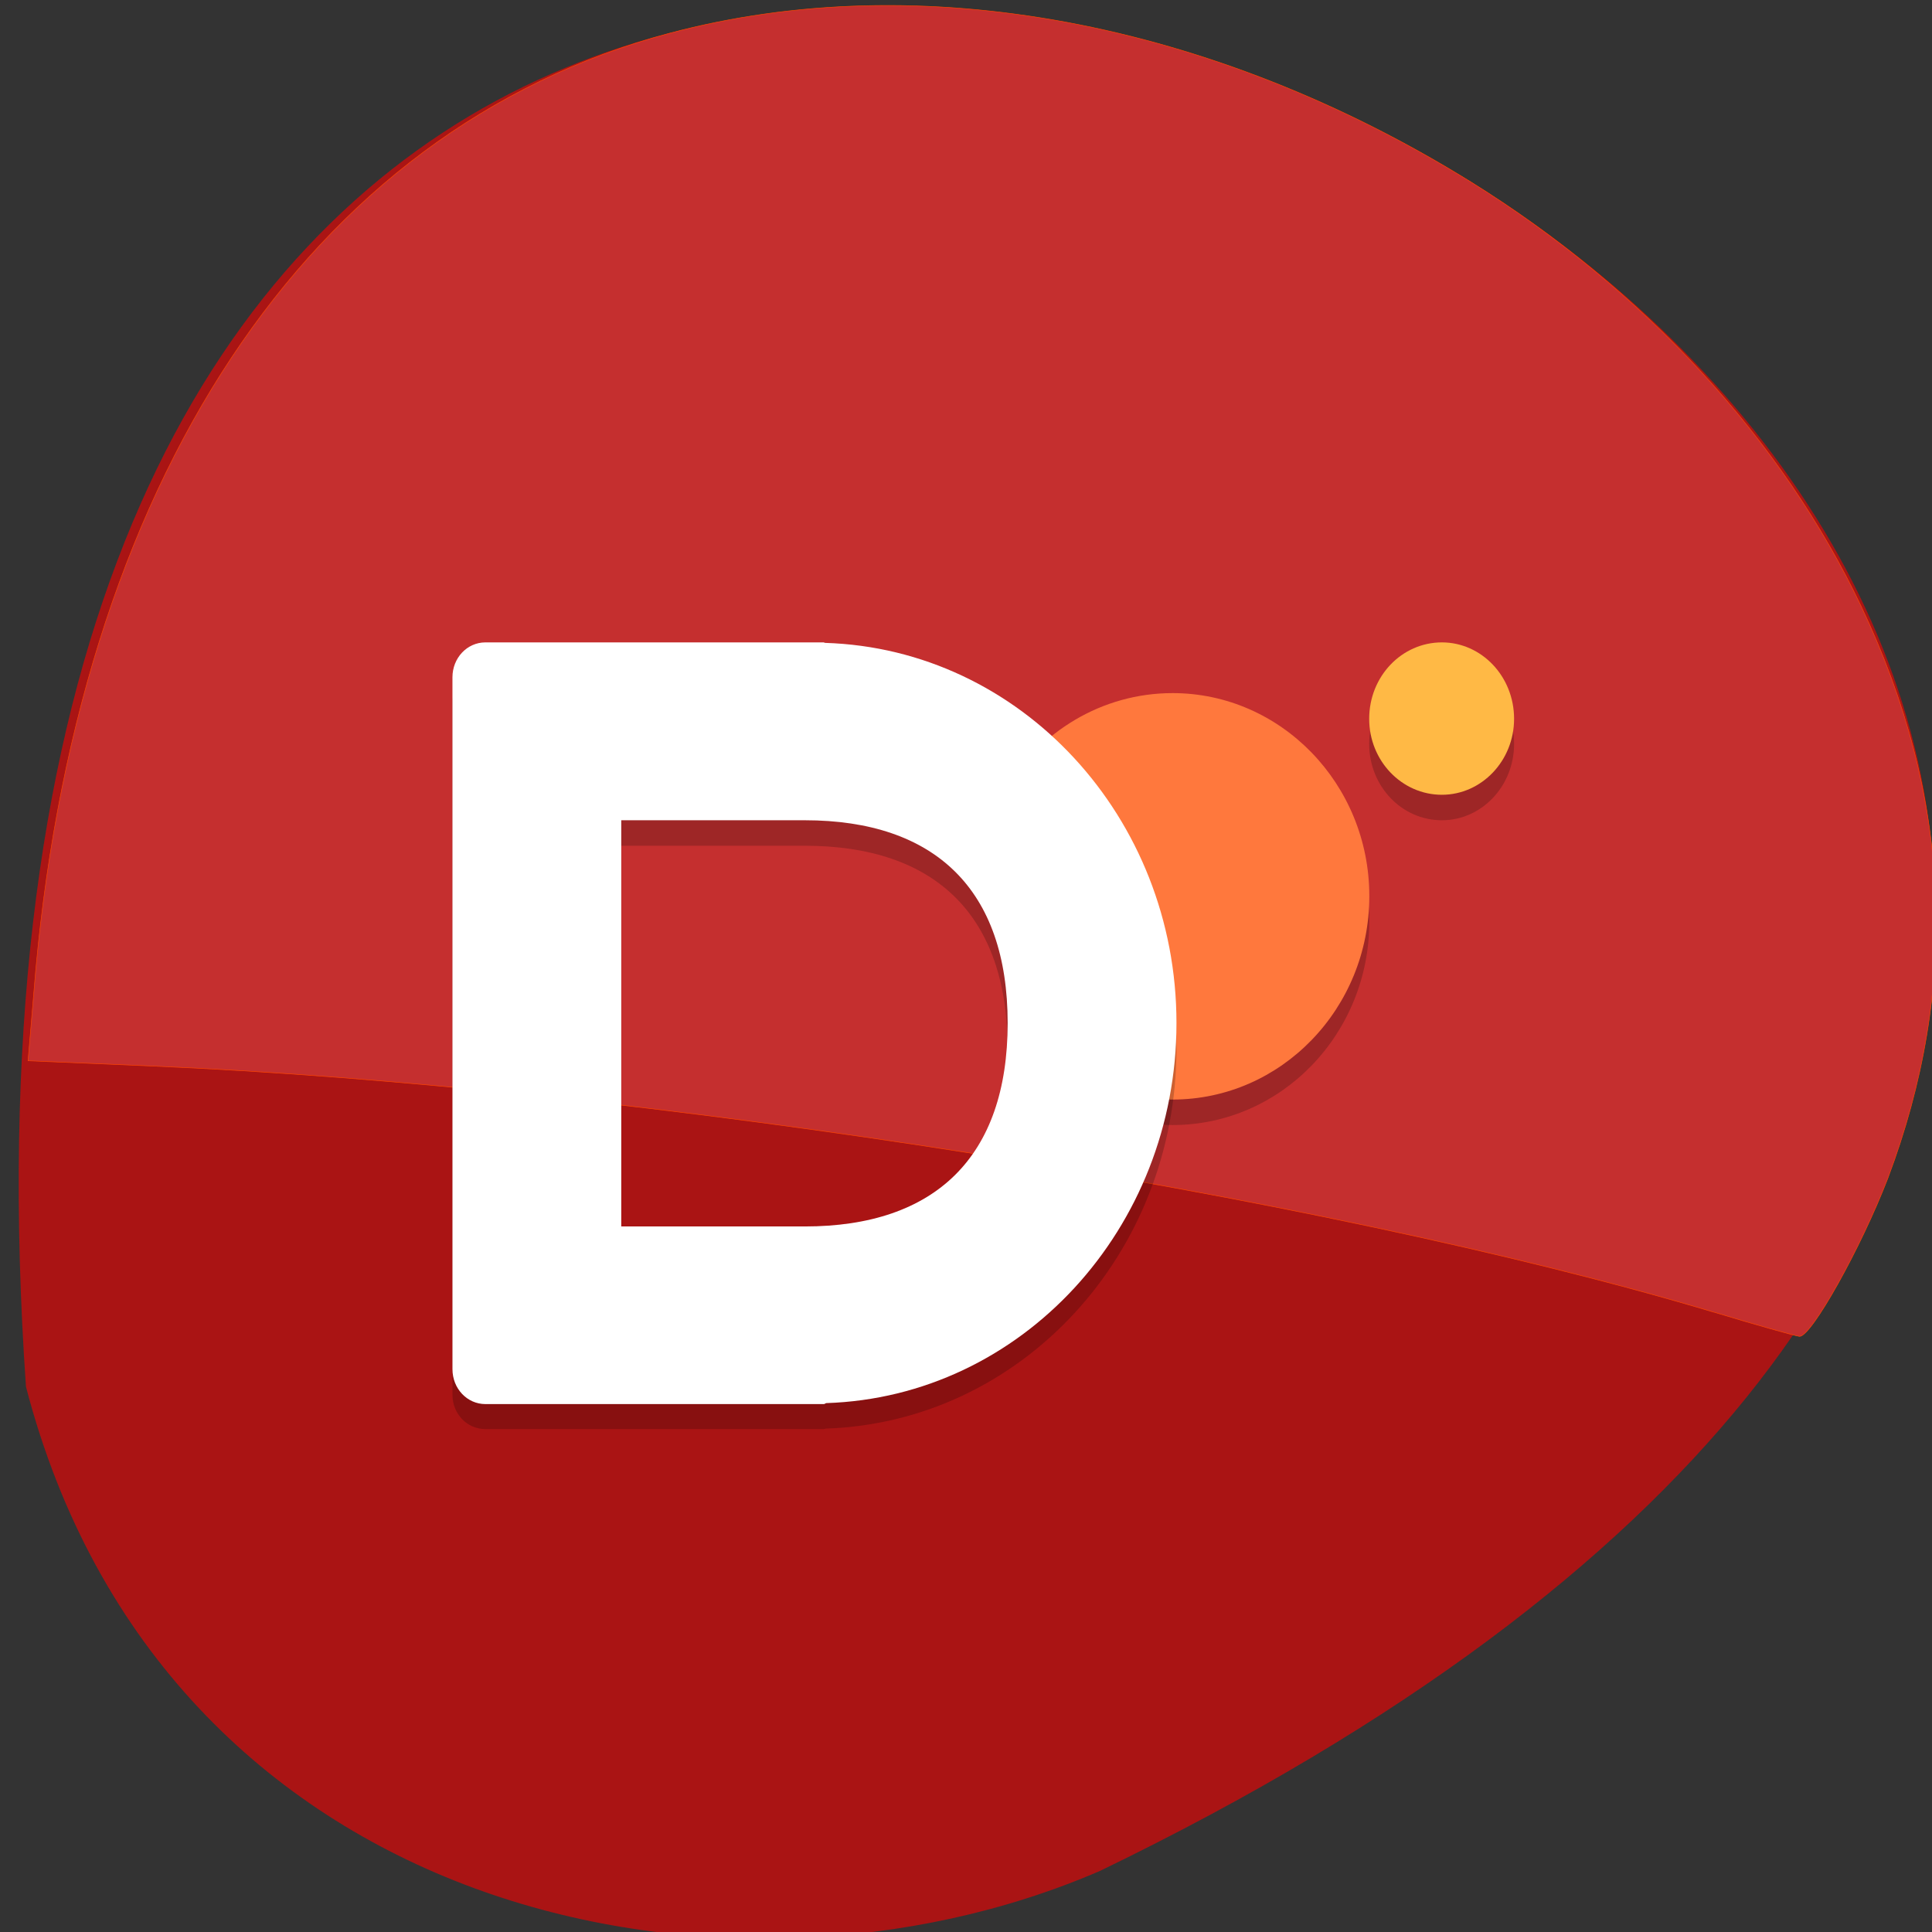 <svg xmlns="http://www.w3.org/2000/svg" viewBox="0 0 16 16"><rect x="0" y="0" width="16" height="16" fill="#333333" stroke="none"/><path d="m 0.215 11.484 c -1.59 -23.01 29.1 -5.762 8.895 4.01 c -3.117 1.348 -7.758 0.363 -8.895 -4.01" fill="#aa1414"/><path d="m 105.28 76.25 c -16.256 -4.645 -44.527 -8.9 -64.788 -9.718 l -5.04 -0.204 l 0.234 -2.638 c 1.661 -20.14 11.371 -34.1 26.337 -37.886 c 10.336 -2.62 22.43 -0.483 33.18 5.871 c 7.151 4.236 12.875 10.145 16.16 16.741 c 3.732 7.488 4.083 15.01 1.094 22.557 c -1.114 2.75 -3.165 6.243 -3.654 6.224 c -0.176 -0.019 -1.778 -0.446 -3.517 -0.948" transform="matrix(0.2 0 0 0.21 -6.858 -5.144)" fill="#c52f2f" stroke="#ff4500" stroke-width="0.021"/><g fill-opacity="0.2"><path d="m 12.539 6.16 c 0 0.352 -0.27 0.633 -0.598 0.633 c -0.332 0 -0.602 -0.281 -0.602 -0.633 c 0 -0.348 0.27 -0.629 0.602 -0.629 c 0.328 0 0.598 0.281 0.598 0.629"/><path d="m 11.34 7.633 c 0 0.93 -0.73 1.684 -1.629 1.684 c -0.23 0 -0.453 -0.051 -0.652 -0.141 c -0.574 -0.262 -0.266 -0.723 -0.266 -1.414 c 0 -0.32 -0.621 -0.754 -0.469 -1.01 c 0.285 -0.48 0.801 -0.801 1.387 -0.801 c 0.898 0 1.629 0.75 1.629 1.68"/></g><path d="m 11.34 7.422 c 0 0.93 -0.73 1.684 -1.629 1.684 c -0.23 0 -0.453 -0.051 -0.652 -0.141 c -0.574 -0.262 -0.266 -0.723 -0.266 -1.414 c 0 -0.32 -0.621 -0.75 -0.469 -1.01 c 0.285 -0.48 0.801 -0.801 1.387 -0.801 c 0.898 0 1.629 0.754 1.629 1.68" fill="#ff783d"/><path d="m 12.539 5.953 c 0 0.348 -0.27 0.629 -0.598 0.629 c -0.332 0 -0.602 -0.281 -0.602 -0.629 c 0 -0.352 0.27 -0.633 0.602 -0.633 c 0.328 0 0.598 0.281 0.598 0.633" fill="#ffb945"/><path d="m 4.02 5.531 c -0.152 0 -0.273 0.129 -0.273 0.285 v 5.734 c 0 0.16 0.121 0.285 0.273 0.285 h 2.801 c 0.008 0 0.012 -0.004 0.02 -0.004 c 1.617 -0.055 2.902 -1.445 2.902 -3.148 c 0 -1.703 -1.289 -3.098 -2.91 -3.148 c -0.004 0 -0.008 -0.004 -0.012 -0.004 m -1.676 1.473 h 1.52 c 1.078 0 1.68 0.574 1.68 1.68 c 0 1.109 -0.602 1.684 -1.68 1.684 h -1.52" fill-opacity="0.2"/><path d="m 4.02 5.32 c -0.152 0 -0.273 0.129 -0.273 0.289 v 5.73 c 0 0.16 0.121 0.289 0.273 0.289 h 2.801 c 0.008 0 0.012 -0.004 0.02 -0.008 c 1.617 -0.051 2.902 -1.445 2.902 -3.148 c 0 -1.703 -1.289 -3.098 -2.91 -3.148 c -0.004 0 -0.008 -0.004 -0.012 -0.004 m -1.676 1.473 h 1.52 c 1.078 0 1.68 0.574 1.68 1.68 c 0 1.109 -0.602 1.684 -1.68 1.684 h -1.52" fill="#fff"/></svg>